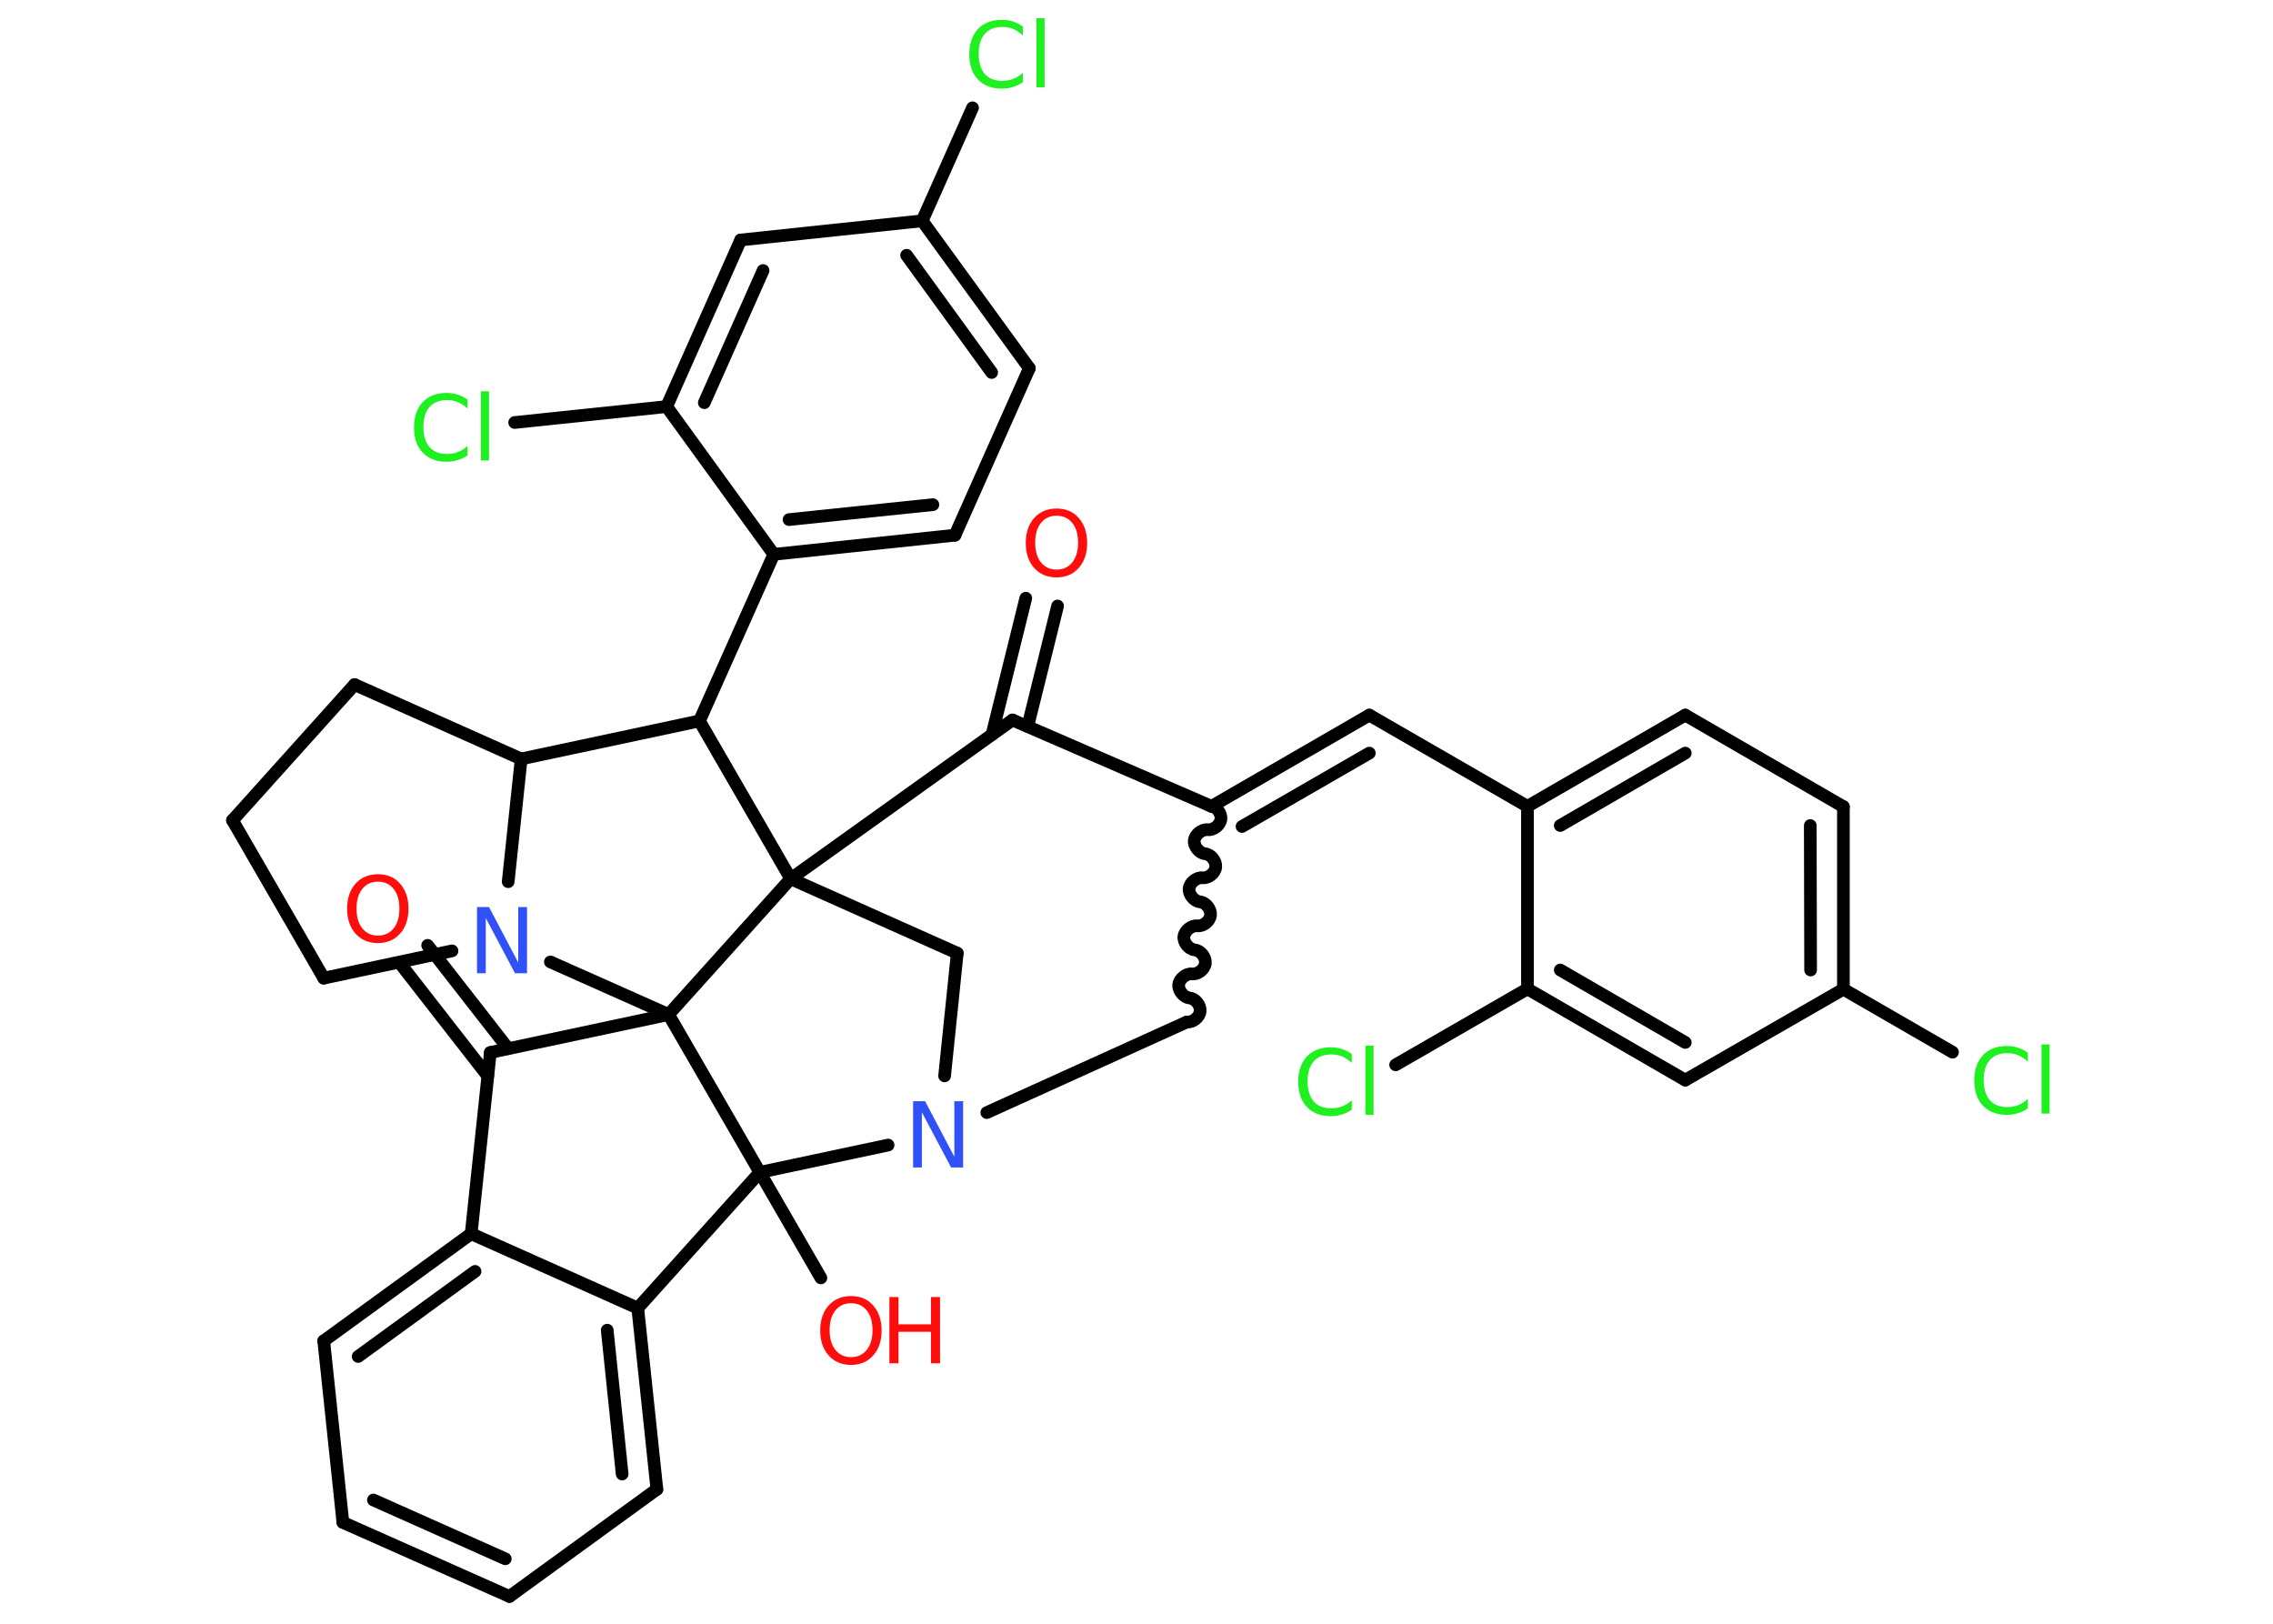 <?xml version='1.0' encoding='UTF-8'?>
<!DOCTYPE svg PUBLIC "-//W3C//DTD SVG 1.1//EN" "http://www.w3.org/Graphics/SVG/1.1/DTD/svg11.dtd">
<svg version='1.2' xmlns='http://www.w3.org/2000/svg' xmlns:xlink='http://www.w3.org/1999/xlink' width='70.0mm' height='50.0mm' viewBox='0 0 70.0 50.0'>
  <desc>Generated by the Chemistry Development Kit (http://github.com/cdk)</desc>
  <g stroke-linecap='round' stroke-linejoin='round' stroke='#000000' stroke-width='.39' fill='#1FF01F'>
    <rect x='.0' y='.0' width='70.0' height='50.0' fill='#FFFFFF' stroke='none'/>
    <g id='mol1' class='mol'>
      <g id='mol1bnd1' class='bond'>
        <line x1='32.57' y1='18.66' x2='31.65' y2='22.37'/>
        <line x1='31.59' y1='18.42' x2='30.55' y2='22.62'/>
      </g>
      <line id='mol1bnd2' class='bond' x1='31.18' y1='22.17' x2='37.31' y2='24.83'/>
      <g id='mol1bnd3' class='bond'>
        <line x1='42.17' y1='22.02' x2='37.31' y2='24.83'/>
        <line x1='42.17' y1='23.19' x2='38.25' y2='25.45'/>
      </g>
      <line id='mol1bnd4' class='bond' x1='42.17' y1='22.02' x2='47.04' y2='24.83'/>
      <g id='mol1bnd5' class='bond'>
        <line x1='51.9' y1='22.02' x2='47.04' y2='24.83'/>
        <line x1='51.9' y1='23.19' x2='48.05' y2='25.42'/>
      </g>
      <line id='mol1bnd6' class='bond' x1='51.9' y1='22.02' x2='56.77' y2='24.84'/>
      <g id='mol1bnd7' class='bond'>
        <line x1='56.77' y1='30.46' x2='56.77' y2='24.84'/>
        <line x1='55.76' y1='29.87' x2='55.75' y2='25.42'/>
      </g>
      <line id='mol1bnd8' class='bond' x1='56.77' y1='30.46' x2='60.13' y2='32.4'/>
      <line id='mol1bnd9' class='bond' x1='56.77' y1='30.46' x2='51.9' y2='33.26'/>
      <g id='mol1bnd10' class='bond'>
        <line x1='47.04' y1='30.45' x2='51.9' y2='33.26'/>
        <line x1='48.05' y1='29.87' x2='51.9' y2='32.1'/>
      </g>
      <line id='mol1bnd11' class='bond' x1='47.04' y1='24.83' x2='47.04' y2='30.45'/>
      <line id='mol1bnd12' class='bond' x1='47.04' y1='30.45' x2='42.98' y2='32.79'/>
      <path id='mol1bnd13' class='bond' d='M36.55 31.47c.18 .02 .39 -.14 .41 -.33c.02 -.18 -.14 -.39 -.33 -.41c-.18 -.02 -.35 -.23 -.33 -.41c.02 -.18 .23 -.35 .41 -.33c.18 .02 .39 -.14 .41 -.33c.02 -.18 -.14 -.39 -.33 -.41c-.18 -.02 -.35 -.23 -.33 -.41c.02 -.18 .23 -.35 .41 -.33c.18 .02 .39 -.14 .41 -.33c.02 -.18 -.14 -.39 -.33 -.41c-.18 -.02 -.35 -.23 -.33 -.41c.02 -.18 .23 -.35 .41 -.33c.18 .02 .39 -.14 .41 -.33c.02 -.18 -.14 -.39 -.33 -.41c-.18 -.02 -.35 -.23 -.33 -.41c.02 -.18 .23 -.35 .41 -.33c.18 .02 .39 -.14 .41 -.33c.02 -.18 -.14 -.39 -.33 -.41' fill='none' stroke='#000000' stroke-width='.39'/>
      <line id='mol1bnd14' class='bond' x1='36.55' y1='31.47' x2='30.39' y2='34.26'/>
      <line id='mol1bnd15' class='bond' x1='29.09' y1='33.13' x2='29.48' y2='29.35'/>
      <line id='mol1bnd16' class='bond' x1='29.48' y1='29.35' x2='24.35' y2='27.06'/>
      <line id='mol1bnd17' class='bond' x1='31.18' y1='22.17' x2='24.35' y2='27.06'/>
      <line id='mol1bnd18' class='bond' x1='24.35' y1='27.06' x2='21.54' y2='22.2'/>
      <line id='mol1bnd19' class='bond' x1='21.54' y1='22.2' x2='23.83' y2='17.07'/>
      <g id='mol1bnd20' class='bond'>
        <line x1='23.83' y1='17.07' x2='29.41' y2='16.48'/>
        <line x1='24.3' y1='16.0' x2='28.73' y2='15.54'/>
      </g>
      <line id='mol1bnd21' class='bond' x1='29.41' y1='16.48' x2='31.7' y2='11.34'/>
      <g id='mol1bnd22' class='bond'>
        <line x1='31.7' y1='11.34' x2='28.4' y2='6.8'/>
        <line x1='30.54' y1='11.47' x2='27.92' y2='7.86'/>
      </g>
      <line id='mol1bnd23' class='bond' x1='28.4' y1='6.8' x2='29.95' y2='3.32'/>
      <line id='mol1bnd24' class='bond' x1='28.4' y1='6.8' x2='22.81' y2='7.39'/>
      <g id='mol1bnd25' class='bond'>
        <line x1='22.81' y1='7.39' x2='20.53' y2='12.52'/>
        <line x1='23.5' y1='8.33' x2='21.69' y2='12.4'/>
      </g>
      <line id='mol1bnd26' class='bond' x1='23.83' y1='17.07' x2='20.53' y2='12.52'/>
      <line id='mol1bnd27' class='bond' x1='20.53' y1='12.52' x2='15.85' y2='13.01'/>
      <line id='mol1bnd28' class='bond' x1='21.54' y1='22.2' x2='16.05' y2='23.37'/>
      <line id='mol1bnd29' class='bond' x1='16.05' y1='23.37' x2='10.92' y2='21.08'/>
      <line id='mol1bnd30' class='bond' x1='10.92' y1='21.08' x2='7.16' y2='25.26'/>
      <line id='mol1bnd31' class='bond' x1='7.16' y1='25.26' x2='9.97' y2='30.12'/>
      <line id='mol1bnd32' class='bond' x1='9.97' y1='30.12' x2='13.92' y2='29.28'/>
      <line id='mol1bnd33' class='bond' x1='16.05' y1='23.37' x2='15.65' y2='27.15'/>
      <line id='mol1bnd34' class='bond' x1='16.95' y1='29.62' x2='20.59' y2='31.24'/>
      <line id='mol1bnd35' class='bond' x1='24.35' y1='27.06' x2='20.59' y2='31.24'/>
      <line id='mol1bnd36' class='bond' x1='20.59' y1='31.24' x2='15.1' y2='32.41'/>
      <g id='mol1bnd37' class='bond'>
        <line x1='15.02' y1='33.13' x2='12.37' y2='29.73'/>
        <line x1='15.65' y1='32.29' x2='13.17' y2='29.11'/>
      </g>
      <line id='mol1bnd38' class='bond' x1='15.1' y1='32.41' x2='14.51' y2='37.99'/>
      <g id='mol1bnd39' class='bond'>
        <line x1='14.51' y1='37.99' x2='9.97' y2='41.29'/>
        <line x1='14.63' y1='39.15' x2='11.03' y2='41.77'/>
      </g>
      <line id='mol1bnd40' class='bond' x1='9.97' y1='41.29' x2='10.56' y2='46.88'/>
      <g id='mol1bnd41' class='bond'>
        <line x1='10.56' y1='46.88' x2='15.69' y2='49.16'/>
        <line x1='11.5' y1='46.19' x2='15.56' y2='48.0'/>
      </g>
      <line id='mol1bnd42' class='bond' x1='15.69' y1='49.16' x2='20.23' y2='45.86'/>
      <g id='mol1bnd43' class='bond'>
        <line x1='20.23' y1='45.86' x2='19.64' y2='40.28'/>
        <line x1='19.16' y1='45.39' x2='18.7' y2='40.96'/>
      </g>
      <line id='mol1bnd44' class='bond' x1='14.51' y1='37.99' x2='19.64' y2='40.28'/>
      <line id='mol1bnd45' class='bond' x1='19.64' y1='40.28' x2='23.4' y2='36.1'/>
      <line id='mol1bnd46' class='bond' x1='27.35' y1='35.26' x2='23.4' y2='36.1'/>
      <line id='mol1bnd47' class='bond' x1='20.59' y1='31.24' x2='23.4' y2='36.1'/>
      <line id='mol1bnd48' class='bond' x1='23.4' y1='36.1' x2='25.28' y2='39.35'/>
      <path id='mol1atm1' class='atom' d='M32.54 15.88q-.3 .0 -.48 .22q-.18 .22 -.18 .61q.0 .39 .18 .61q.18 .22 .48 .22q.3 .0 .48 -.22q.18 -.22 .18 -.61q.0 -.39 -.18 -.61q-.18 -.22 -.48 -.22zM32.54 15.66q.43 .0 .68 .29q.26 .29 .26 .77q.0 .48 -.26 .77q-.26 .29 -.68 .29q-.43 .0 -.69 -.29q-.26 -.29 -.26 -.77q.0 -.48 .26 -.77q.26 -.29 .69 -.29z' stroke='none' fill='#FF0D0D'/>
      <path id='mol1atm9' class='atom' d='M62.45 32.4v.29q-.14 -.13 -.3 -.2q-.16 -.06 -.33 -.06q-.35 .0 -.54 .21q-.19 .21 -.19 .62q.0 .4 .19 .62q.19 .21 .54 .21q.18 .0 .33 -.06q.16 -.06 .3 -.19v.29q-.14 .1 -.31 .15q-.16 .05 -.34 .05q-.46 .0 -.73 -.28q-.27 -.28 -.27 -.78q.0 -.49 .27 -.78q.27 -.28 .73 -.28q.18 .0 .34 .05q.16 .05 .3 .15zM62.87 32.16h.25v2.13h-.25v-2.13z' stroke='none'/>
      <path id='mol1atm12' class='atom' d='M41.63 32.44v.29q-.14 -.13 -.3 -.2q-.16 -.06 -.33 -.06q-.35 .0 -.54 .21q-.19 .21 -.19 .62q.0 .4 .19 .62q.19 .21 .54 .21q.18 .0 .33 -.06q.16 -.06 .3 -.19v.29q-.14 .1 -.31 .15q-.16 .05 -.34 .05q-.46 .0 -.73 -.28q-.27 -.28 -.27 -.78q.0 -.49 .27 -.78q.27 -.28 .73 -.28q.18 .0 .34 .05q.16 .05 .3 .15zM42.05 32.2h.25v2.13h-.25v-2.13z' stroke='none'/>
      <path id='mol1atm14' class='atom' d='M28.12 33.91h.37l.9 1.71v-1.71h.27v2.04h-.37l-.9 -1.7v1.7h-.27v-2.04z' stroke='none' fill='#3050F8'/>
      <path id='mol1atm22' class='atom' d='M31.5 .8v.29q-.14 -.13 -.3 -.2q-.16 -.06 -.33 -.06q-.35 .0 -.54 .21q-.19 .21 -.19 .62q.0 .4 .19 .62q.19 .21 .54 .21q.18 .0 .33 -.06q.16 -.06 .3 -.19v.29q-.14 .1 -.31 .15q-.16 .05 -.34 .05q-.46 .0 -.73 -.28q-.27 -.28 -.27 -.78q.0 -.49 .27 -.78q.27 -.28 .73 -.28q.18 .0 .34 .05q.16 .05 .3 .15zM31.92 .56h.25v2.13h-.25v-2.13z' stroke='none'/>
      <path id='mol1atm25' class='atom' d='M14.4 12.29v.29q-.14 -.13 -.3 -.2q-.16 -.06 -.33 -.06q-.35 .0 -.54 .21q-.19 .21 -.19 .62q.0 .4 .19 .62q.19 .21 .54 .21q.18 .0 .33 -.06q.16 -.06 .3 -.19v.29q-.14 .1 -.31 .15q-.16 .05 -.34 .05q-.46 .0 -.73 -.28q-.27 -.28 -.27 -.78q.0 -.49 .27 -.78q.27 -.28 .73 -.28q.18 .0 .34 .05q.16 .05 .3 .15zM14.81 12.05h.25v2.13h-.25v-2.13z' stroke='none'/>
      <path id='mol1atm30' class='atom' d='M14.69 27.93h.37l.9 1.71v-1.71h.27v2.04h-.37l-.9 -1.7v1.7h-.27v-2.04z' stroke='none' fill='#3050F8'/>
      <path id='mol1atm33' class='atom' d='M11.64 27.15q-.3 .0 -.48 .22q-.18 .22 -.18 .61q.0 .39 .18 .61q.18 .22 .48 .22q.3 .0 .48 -.22q.18 -.22 .18 -.61q.0 -.39 -.18 -.61q-.18 -.22 -.48 -.22zM11.64 26.92q.43 .0 .68 .29q.26 .29 .26 .77q.0 .48 -.26 .77q-.26 .29 -.68 .29q-.43 .0 -.69 -.29q-.26 -.29 -.26 -.77q.0 -.48 .26 -.77q.26 -.29 .69 -.29z' stroke='none' fill='#FF0D0D'/>
      <g id='mol1atm41' class='atom'>
        <path d='M26.21 40.13q-.3 .0 -.48 .22q-.18 .22 -.18 .61q.0 .39 .18 .61q.18 .22 .48 .22q.3 .0 .48 -.22q.18 -.22 .18 -.61q.0 -.39 -.18 -.61q-.18 -.22 -.48 -.22zM26.21 39.91q.43 .0 .68 .29q.26 .29 .26 .77q.0 .48 -.26 .77q-.26 .29 -.68 .29q-.43 .0 -.69 -.29q-.26 -.29 -.26 -.77q.0 -.48 .26 -.77q.26 -.29 .69 -.29z' stroke='none' fill='#FF0D0D'/>
        <path d='M27.39 39.94h.28v.84h1.0v-.84h.28v2.04h-.28v-.97h-1.0v.97h-.28v-2.04z' stroke='none' fill='#FF0D0D'/>
      </g>
    </g>
  </g>
</svg>
